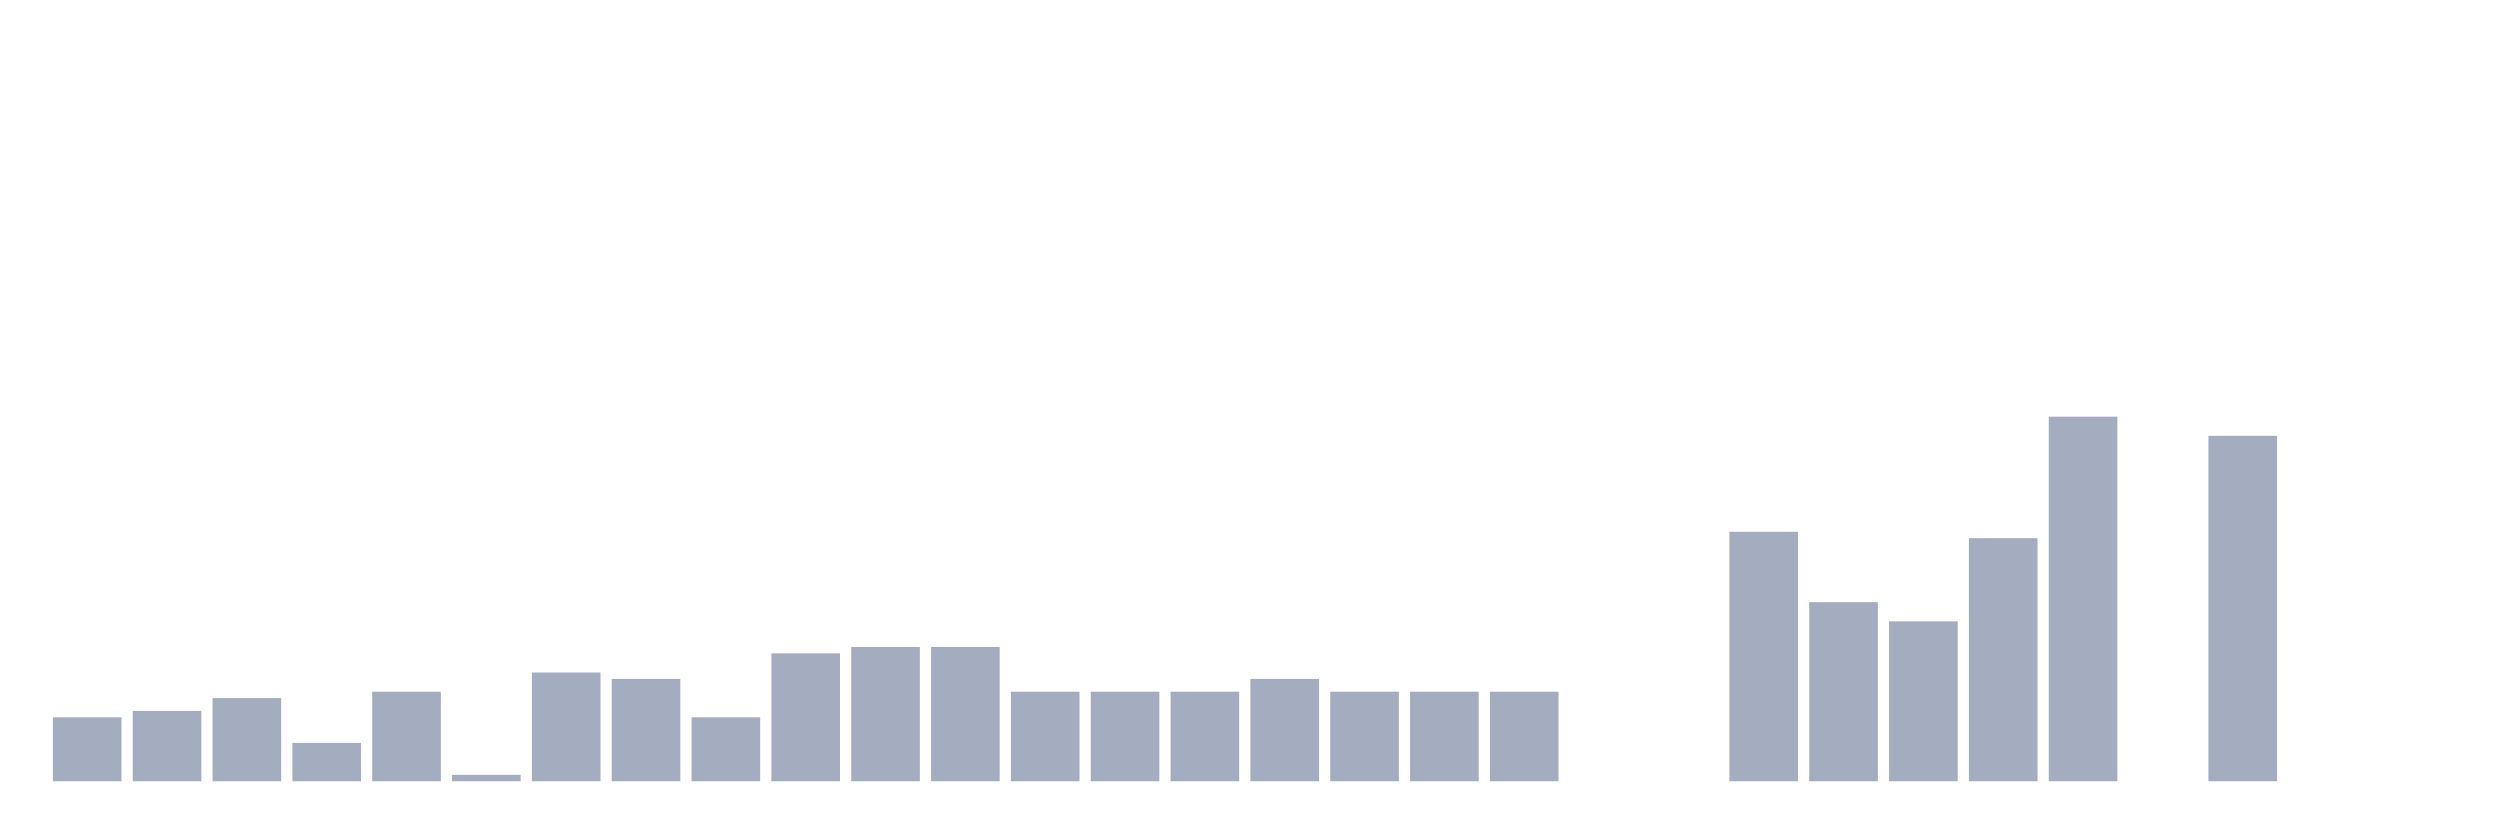 <svg xmlns="http://www.w3.org/2000/svg" viewBox="0 0 480 160"><g transform="translate(10,10)"><rect class="bar" x="0.153" width="13.175" y="127.719" height="12.281" fill="rgb(164,173,192)"></rect><rect class="bar" x="15.482" width="13.175" y="126.491" height="13.509" fill="rgb(164,173,192)"></rect><rect class="bar" x="30.81" width="13.175" y="124.035" height="15.965" fill="rgb(164,173,192)"></rect><rect class="bar" x="46.138" width="13.175" y="132.632" height="7.368" fill="rgb(164,173,192)"></rect><rect class="bar" x="61.466" width="13.175" y="122.807" height="17.193" fill="rgb(164,173,192)"></rect><rect class="bar" x="76.794" width="13.175" y="138.772" height="1.228" fill="rgb(164,173,192)"></rect><rect class="bar" x="92.123" width="13.175" y="119.123" height="20.877" fill="rgb(164,173,192)"></rect><rect class="bar" x="107.451" width="13.175" y="120.351" height="19.649" fill="rgb(164,173,192)"></rect><rect class="bar" x="122.779" width="13.175" y="127.719" height="12.281" fill="rgb(164,173,192)"></rect><rect class="bar" x="138.107" width="13.175" y="115.439" height="24.561" fill="rgb(164,173,192)"></rect><rect class="bar" x="153.436" width="13.175" y="114.211" height="25.789" fill="rgb(164,173,192)"></rect><rect class="bar" x="168.764" width="13.175" y="114.211" height="25.789" fill="rgb(164,173,192)"></rect><rect class="bar" x="184.092" width="13.175" y="122.807" height="17.193" fill="rgb(164,173,192)"></rect><rect class="bar" x="199.42" width="13.175" y="122.807" height="17.193" fill="rgb(164,173,192)"></rect><rect class="bar" x="214.748" width="13.175" y="122.807" height="17.193" fill="rgb(164,173,192)"></rect><rect class="bar" x="230.077" width="13.175" y="120.351" height="19.649" fill="rgb(164,173,192)"></rect><rect class="bar" x="245.405" width="13.175" y="122.807" height="17.193" fill="rgb(164,173,192)"></rect><rect class="bar" x="260.733" width="13.175" y="122.807" height="17.193" fill="rgb(164,173,192)"></rect><rect class="bar" x="276.061" width="13.175" y="122.807" height="17.193" fill="rgb(164,173,192)"></rect><rect class="bar" x="291.39" width="13.175" y="140" height="0" fill="rgb(164,173,192)"></rect><rect class="bar" x="306.718" width="13.175" y="140" height="0" fill="rgb(164,173,192)"></rect><rect class="bar" x="322.046" width="13.175" y="92.105" height="47.895" fill="rgb(164,173,192)"></rect><rect class="bar" x="337.374" width="13.175" y="105.614" height="34.386" fill="rgb(164,173,192)"></rect><rect class="bar" x="352.702" width="13.175" y="109.298" height="30.702" fill="rgb(164,173,192)"></rect><rect class="bar" x="368.031" width="13.175" y="93.333" height="46.667" fill="rgb(164,173,192)"></rect><rect class="bar" x="383.359" width="13.175" y="70" height="70" fill="rgb(164,173,192)"></rect><rect class="bar" x="398.687" width="13.175" y="140" height="0" fill="rgb(164,173,192)"></rect><rect class="bar" x="414.015" width="13.175" y="73.684" height="66.316" fill="rgb(164,173,192)"></rect><rect class="bar" x="429.344" width="13.175" y="140" height="0" fill="rgb(164,173,192)"></rect><rect class="bar" x="444.672" width="13.175" y="140" height="0" fill="rgb(164,173,192)"></rect></g></svg>